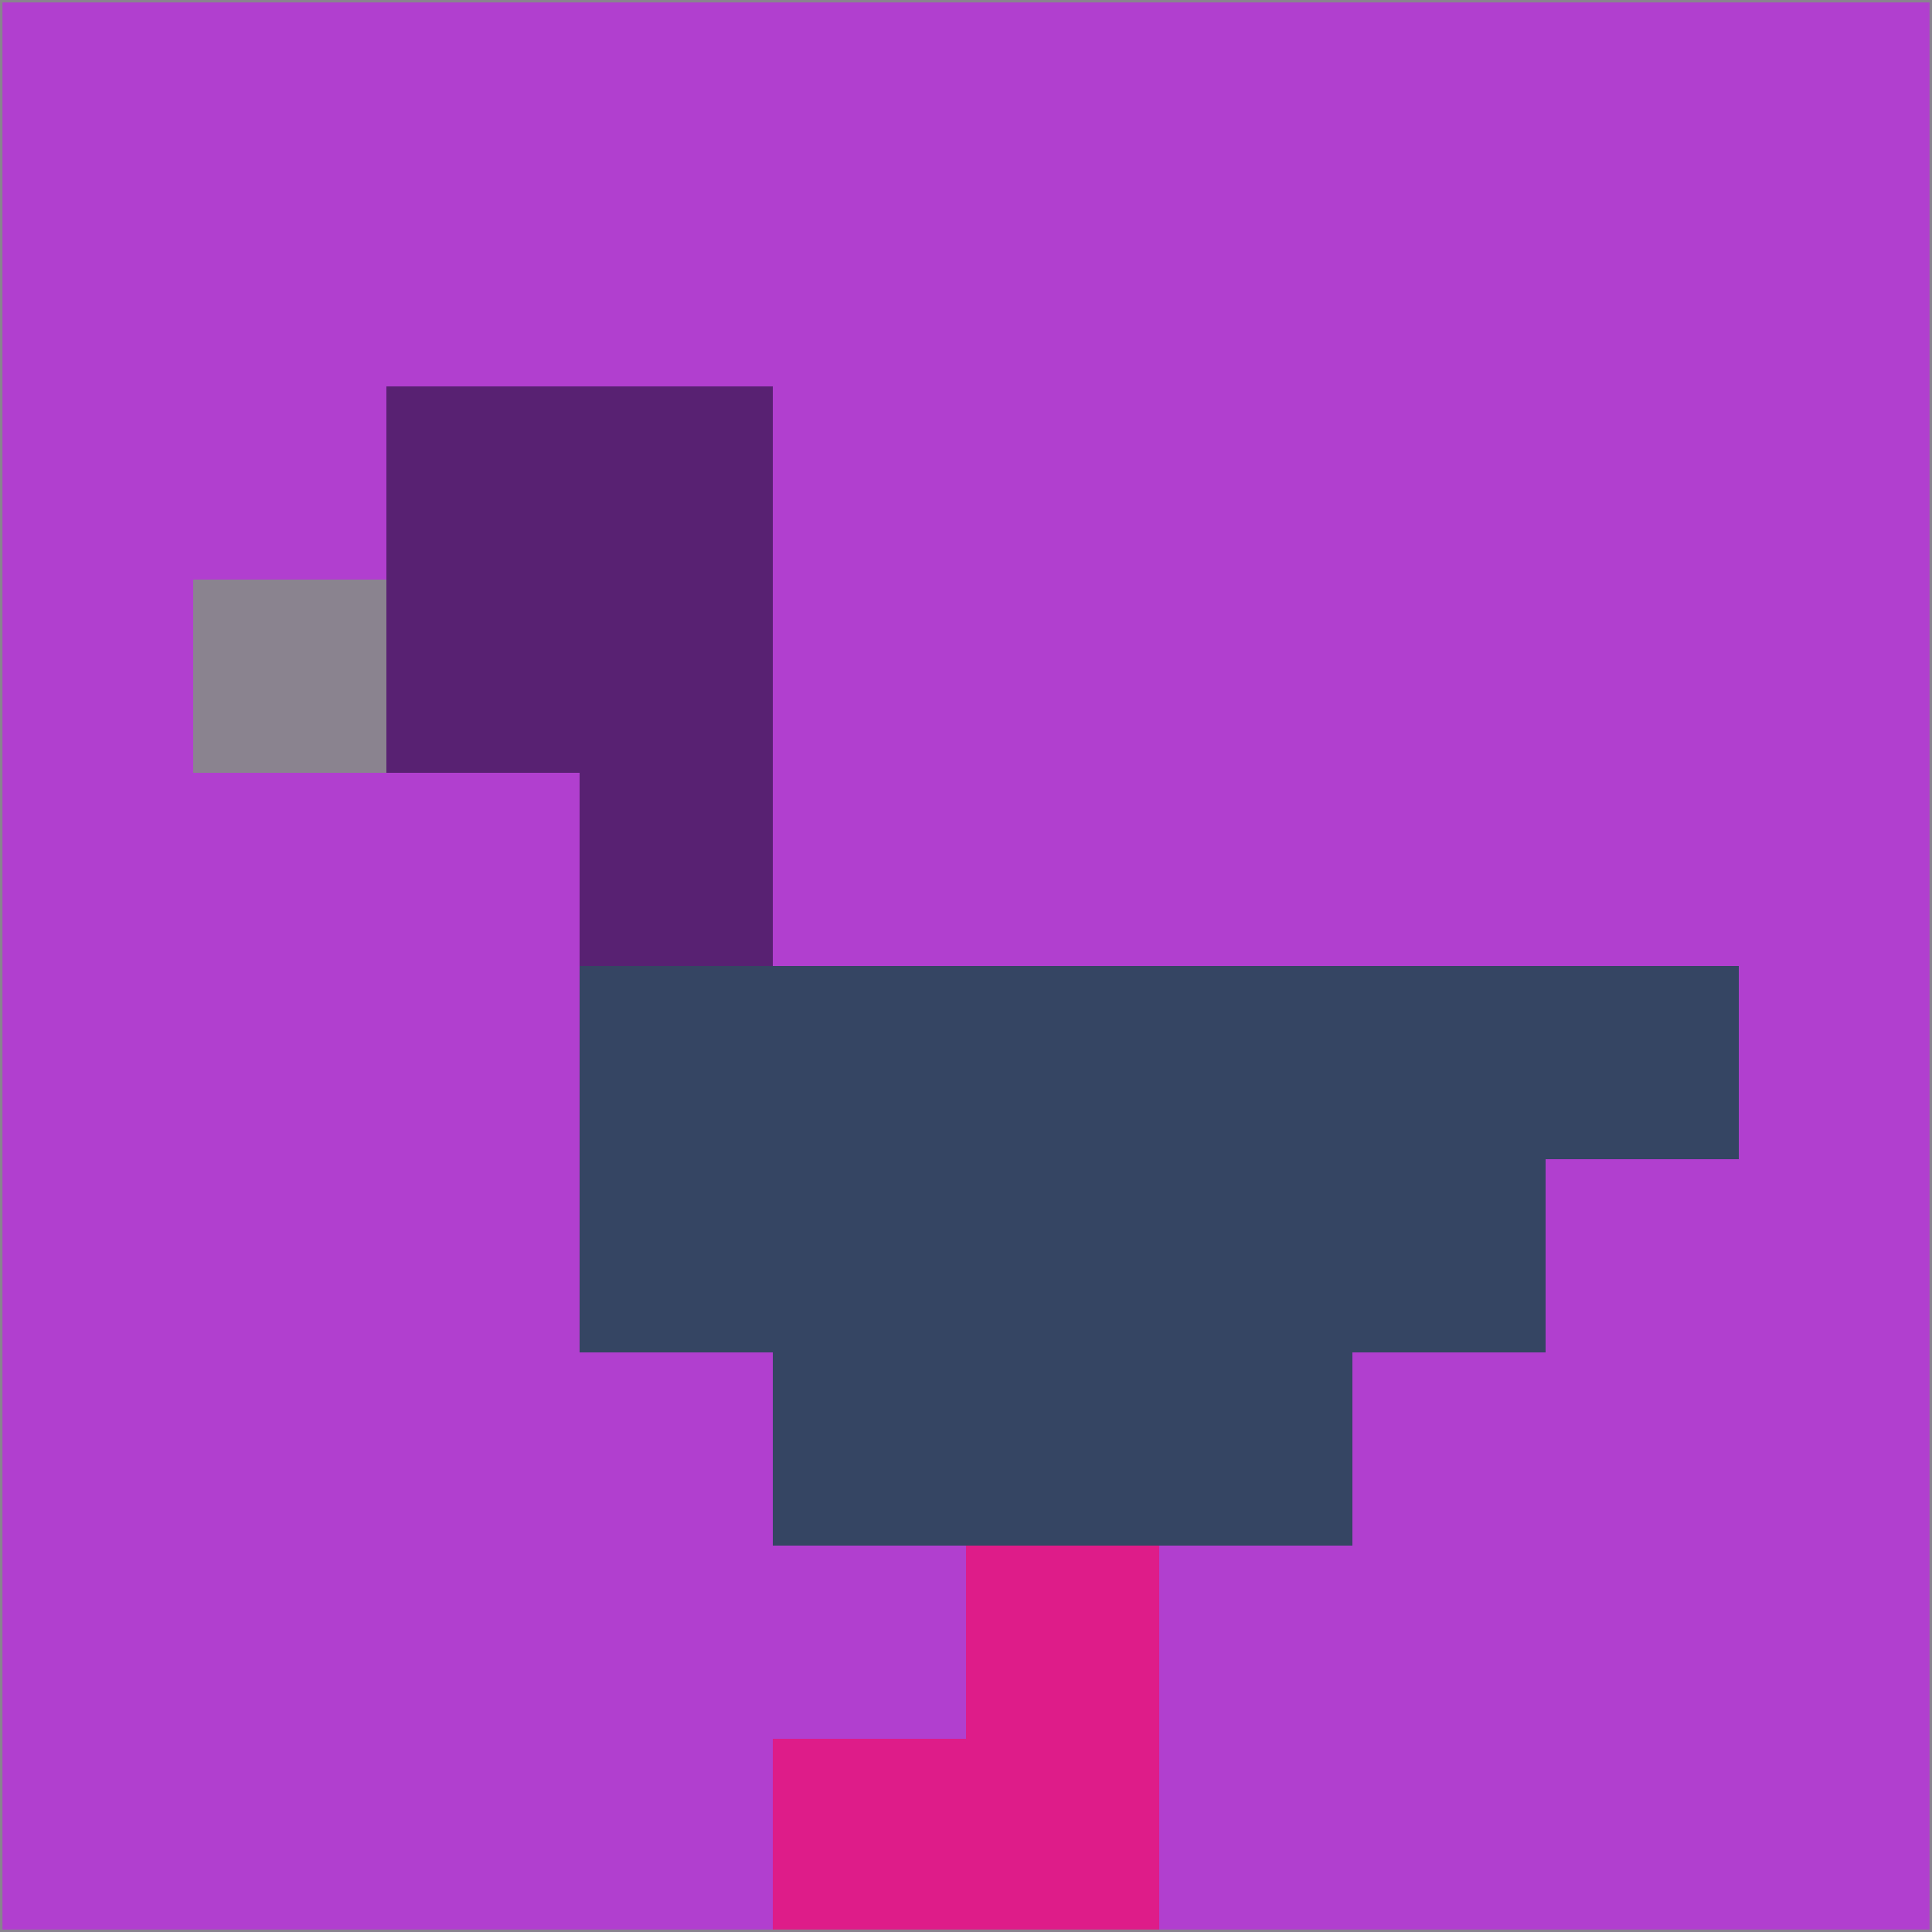 <svg xmlns="http://www.w3.org/2000/svg" version="1.1" width="785" height="785">
  <title>'goose-pfp-694263' by Dmitri Cherniak (Cyberpunk Edition)</title>
  <desc>
    seed=757988
    backgroundColor=#b13fcf
    padding=20
    innerPadding=0
    timeout=500
    dimension=1
    border=false
    Save=function(){return n.handleSave()}
    frame=12

    Rendered at 2024-09-15T22:37:00.298Z
    Generated in 1ms
    Modified for Cyberpunk theme with new color scheme
  </desc>
  <defs/>
  <rect width="100%" height="100%" fill="#b13fcf"/>
  <g>
    <g id="0-0">
      <rect x="0" y="0" height="785" width="785" fill="#b13fcf"/>
      <g>
        <!-- Neon blue -->
        <rect id="0-0-2-2-2-2" x="157" y="157" width="157" height="157" fill="#582172"/>
        <rect id="0-0-3-2-1-4" x="235.5" y="157" width="78.5" height="314" fill="#582172"/>
        <!-- Electric purple -->
        <rect id="0-0-4-5-5-1" x="314" y="392.5" width="392.5" height="78.5" fill="#354563"/>
        <rect id="0-0-3-5-5-2" x="235.5" y="392.5" width="392.5" height="157" fill="#354563"/>
        <rect id="0-0-4-5-3-3" x="314" y="392.5" width="235.5" height="235.5" fill="#354563"/>
        <!-- Neon pink -->
        <rect id="0-0-1-3-1-1" x="78.5" y="235.5" width="78.5" height="78.5" fill="#8a838f"/>
        <!-- Cyber yellow -->
        <rect id="0-0-5-8-1-2" x="392.5" y="628" width="78.5" height="157" fill="#de1c89"/>
        <rect id="0-0-4-9-2-1" x="314" y="706.5" width="157" height="78.5" fill="#de1c89"/>
      </g>
      <rect x="0" y="0" stroke="#8a838f" stroke-width="2" height="785" width="785" fill="none"/>
    </g>
  </g>
  <script xmlns=""/>
</svg>